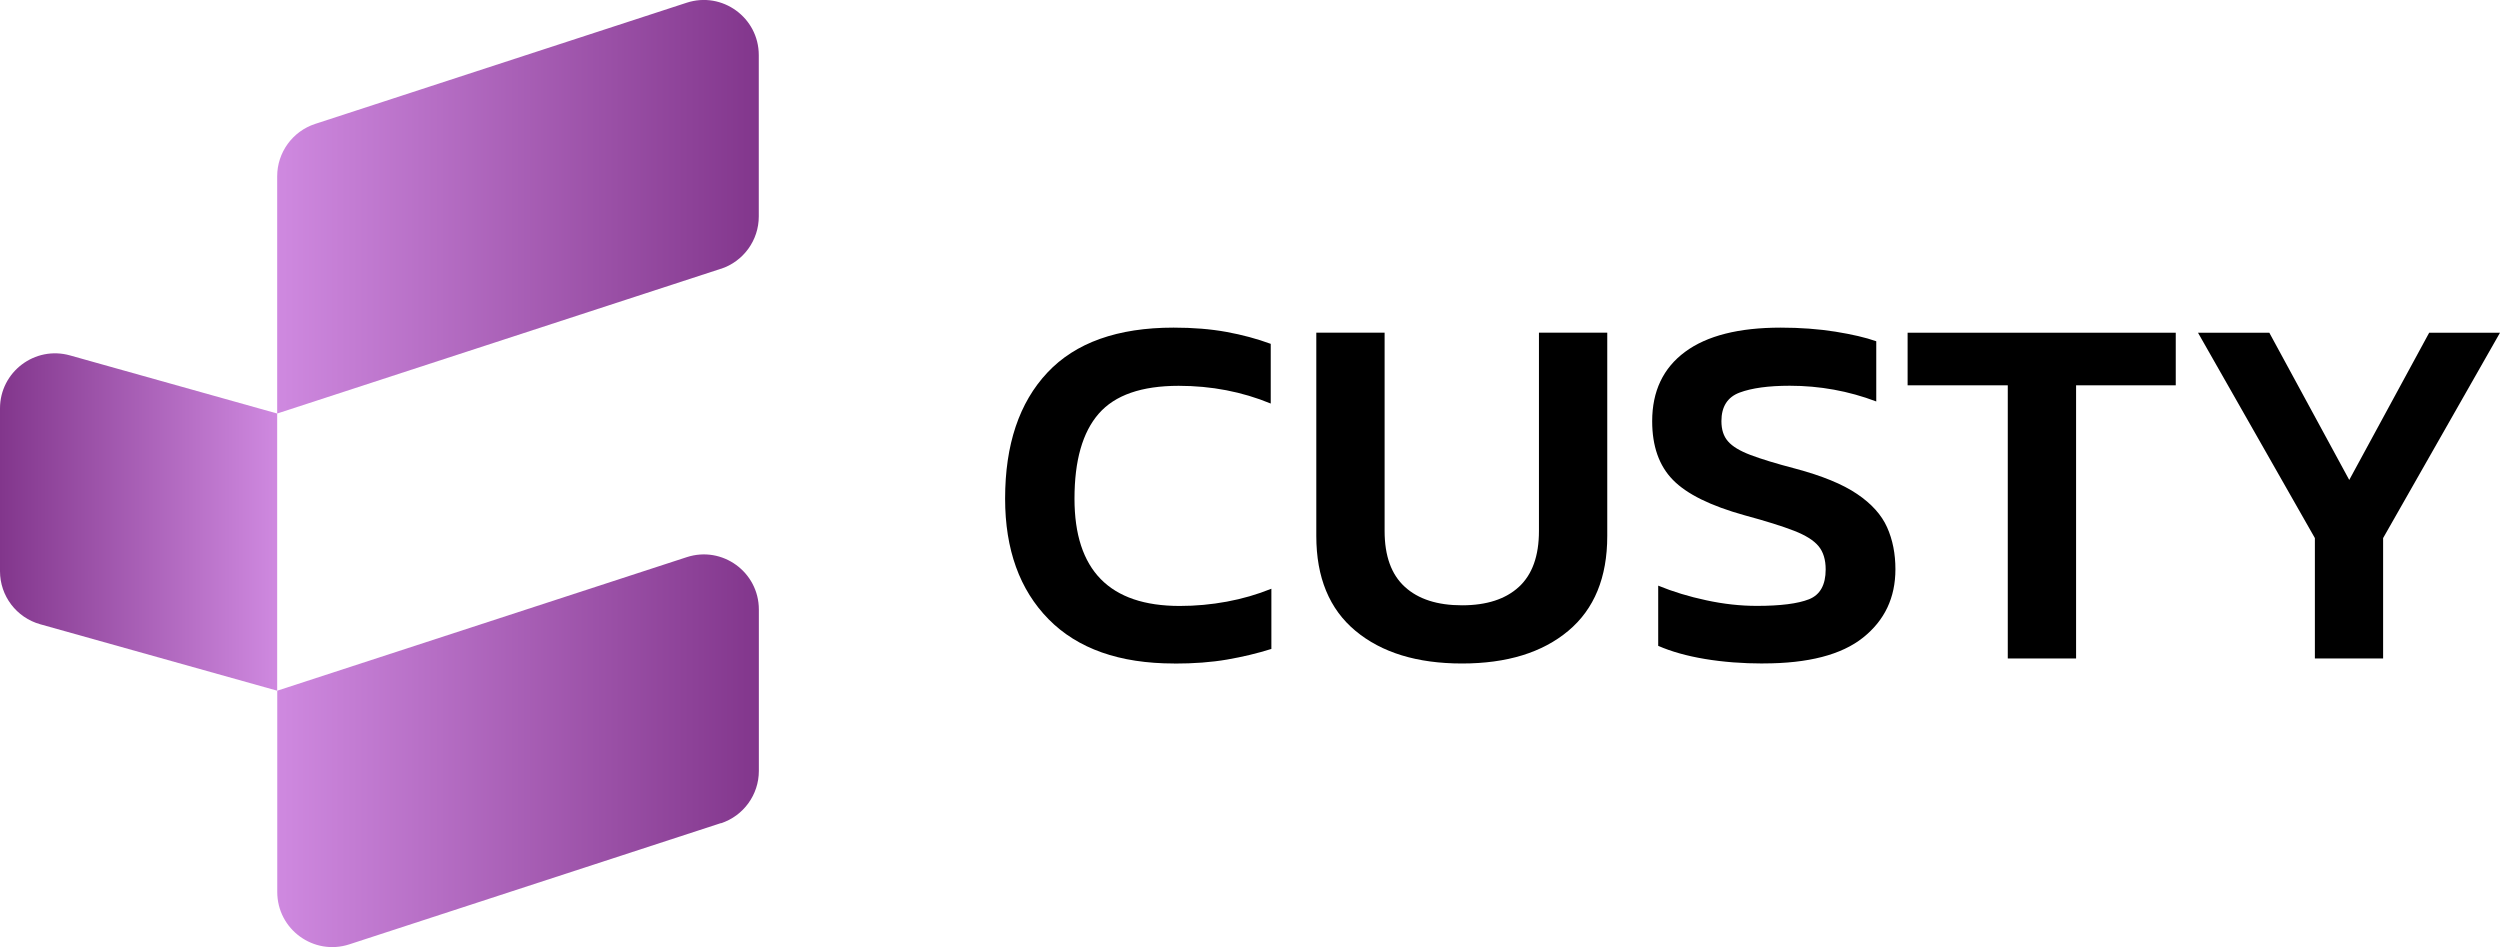 <?xml version="1.0" encoding="UTF-8"?>
<svg id="uuid-bc4a0e3e-a194-4b6a-b115-7365ed609bc5" data-name="Calque 2" xmlns="http://www.w3.org/2000/svg" xmlns:xlink="http://www.w3.org/1999/xlink" viewBox="0 0 348.42 132">
  <defs>
    <style>
      .uuid-a00ba354-74e9-4ae2-9557-a01cea5dc525 {
        fill: url(#uuid-702f0a43-02b7-454a-aec2-38e8a42e7d10);
      }

      .uuid-ad2f7b07-dfc4-4903-8f68-a35952452b08 {
        fill: url(#uuid-a4b37f9d-2226-49c1-ba06-90c304f78e54);
      }

      .uuid-58bbf4d6-fe57-48d9-a301-3cf8dc1e2a02 {
        fill: url(#uuid-46e7d54f-2b55-4cc9-9e28-5152f6ebd520);
      }
    </style>
    <linearGradient id="uuid-a4b37f9d-2226-49c1-ba06-90c304f78e54" data-name="Dégradé sans nom 2" x1="38.63" y1="104.63" x2="105.75" y2="104.63" gradientUnits="userSpaceOnUse">
      <stop offset="0" stop-color="#cf89e0"/>
      <stop offset="1" stop-color="#82368c"/>
    </linearGradient>
    <linearGradient id="uuid-702f0a43-02b7-454a-aec2-38e8a42e7d10" data-name="Dégradé sans nom 2" y1="28.81" x2="105.75" y2="28.81" xlink:href="#uuid-a4b37f9d-2226-49c1-ba06-90c304f78e54"/>
    <linearGradient id="uuid-46e7d54f-2b55-4cc9-9e28-5152f6ebd520" data-name="Dégradé sans nom 2" y1="72.75" x2="0" y2="72.75" xlink:href="#uuid-a4b37f9d-2226-49c1-ba06-90c304f78e54"/>
  </defs>
  <g id="uuid-95d26f06-086e-401d-95fd-24c604037876" data-name="Calque 1">
    <g>
      <g>
        <path class="uuid-ad2f7b07-dfc4-4903-8f68-a35952452b08" d="m100.46,114.72l-51.77,16.89c-4.96,1.62-10.05-2.08-10.05-7.3v-28.05l57.07-18.61c4.96-1.62,10.05,2.08,10.05,7.3v22.49c0,3.32-2.14,6.27-5.29,7.3Z"/>
        <path class="uuid-a00ba354-74e9-4ae2-9557-a01cea5dc525" d="m100.46,37.46l-61.83,20.17V24.57c0-3.32,2.14-6.27,5.29-7.3L95.7.38c4.96-1.62,10.05,2.08,10.05,7.3v22.49c0,3.32-2.14,6.27-5.29,7.3Z"/>
        <path class="uuid-58bbf4d6-fe57-48d9-a301-3cf8dc1e2a02" d="m38.63,96.26l-33.03-9.26c-3.31-.93-5.6-3.95-5.6-7.39v-22.69c0-5.08,4.85-8.76,9.75-7.39l28.88,8.1v38.63Z"/>
      </g>
      <g>
        <path d="m163.63,92.47c-7.61,0-13.44-2.06-17.49-6.17-4.04-4.11-6.06-9.72-6.06-16.81,0-7.52,1.96-13.37,5.89-17.56,3.92-4.18,9.79-6.27,17.59-6.27,2.72,0,5.18.2,7.37.6,2.19.4,4.24.95,6.17,1.66v8.32c-4-1.65-8.27-2.47-12.83-2.47-5.17,0-8.88,1.29-11.14,3.88-2.26,2.59-3.38,6.53-3.38,11.85,0,9.97,4.89,14.95,14.67,14.95,2.21,0,4.39-.2,6.56-.6,2.16-.4,4.23-1,6.21-1.8v8.39c-1.93.61-3.98,1.1-6.17,1.48-2.19.38-4.64.56-7.37.56Z"/>
        <path d="m203.75,92.47c-6.25,0-11.2-1.52-14.84-4.55-3.64-3.03-5.46-7.44-5.46-13.22v-28.34h9.52v27.64c0,3.48.94,6.08,2.82,7.79,1.88,1.72,4.54,2.57,7.97,2.57s6.07-.86,7.93-2.57c1.86-1.72,2.79-4.31,2.79-7.79v-27.64h9.52v28.34c0,5.78-1.81,10.19-5.43,13.22-3.62,3.03-8.56,4.55-14.81,4.55Z"/>
        <path d="m245.76,92.47c-2.92,0-5.63-.21-8.14-.63-2.52-.42-4.69-1.03-6.52-1.83v-8.39c2.07.85,4.3,1.53,6.7,2.04,2.4.52,4.75.78,7.05.78,3.29,0,5.71-.31,7.26-.92,1.55-.61,2.33-2,2.33-4.16,0-1.36-.33-2.44-.99-3.24-.66-.8-1.8-1.52-3.42-2.15-1.62-.63-3.91-1.35-6.87-2.15-4.75-1.32-8.08-2.96-10.01-4.94-1.93-1.97-2.89-4.7-2.89-8.18,0-4.18,1.53-7.4,4.58-9.66,3.05-2.26,7.5-3.38,13.33-3.38,2.73,0,5.26.19,7.61.56,2.35.38,4.25.82,5.71,1.34v8.39c-3.85-1.46-7.87-2.19-12.06-2.19-2.96,0-5.29.32-6.98.95-1.69.63-2.54,1.96-2.54,3.98,0,1.18.3,2.12.92,2.82.61.71,1.66,1.34,3.14,1.9s3.56,1.2,6.24,1.9c3.71.99,6.58,2.16,8.6,3.53,2.02,1.36,3.42,2.92,4.19,4.65.78,1.74,1.16,3.69,1.16,5.85,0,3.95-1.5,7.12-4.51,9.52-3.01,2.4-7.64,3.6-13.89,3.6Z"/>
        <path d="m279.82,91.77v-38.07h-13.96v-7.33h37.37v7.33h-13.89v38.07h-9.52Z"/>
        <path d="m322.62,91.77v-16.78l-16.29-28.62h9.94l11.14,20.52,11.14-20.52h9.87l-16.29,28.62v16.78h-9.52Z"/>
      </g>
    </g>
  </g>
</svg>